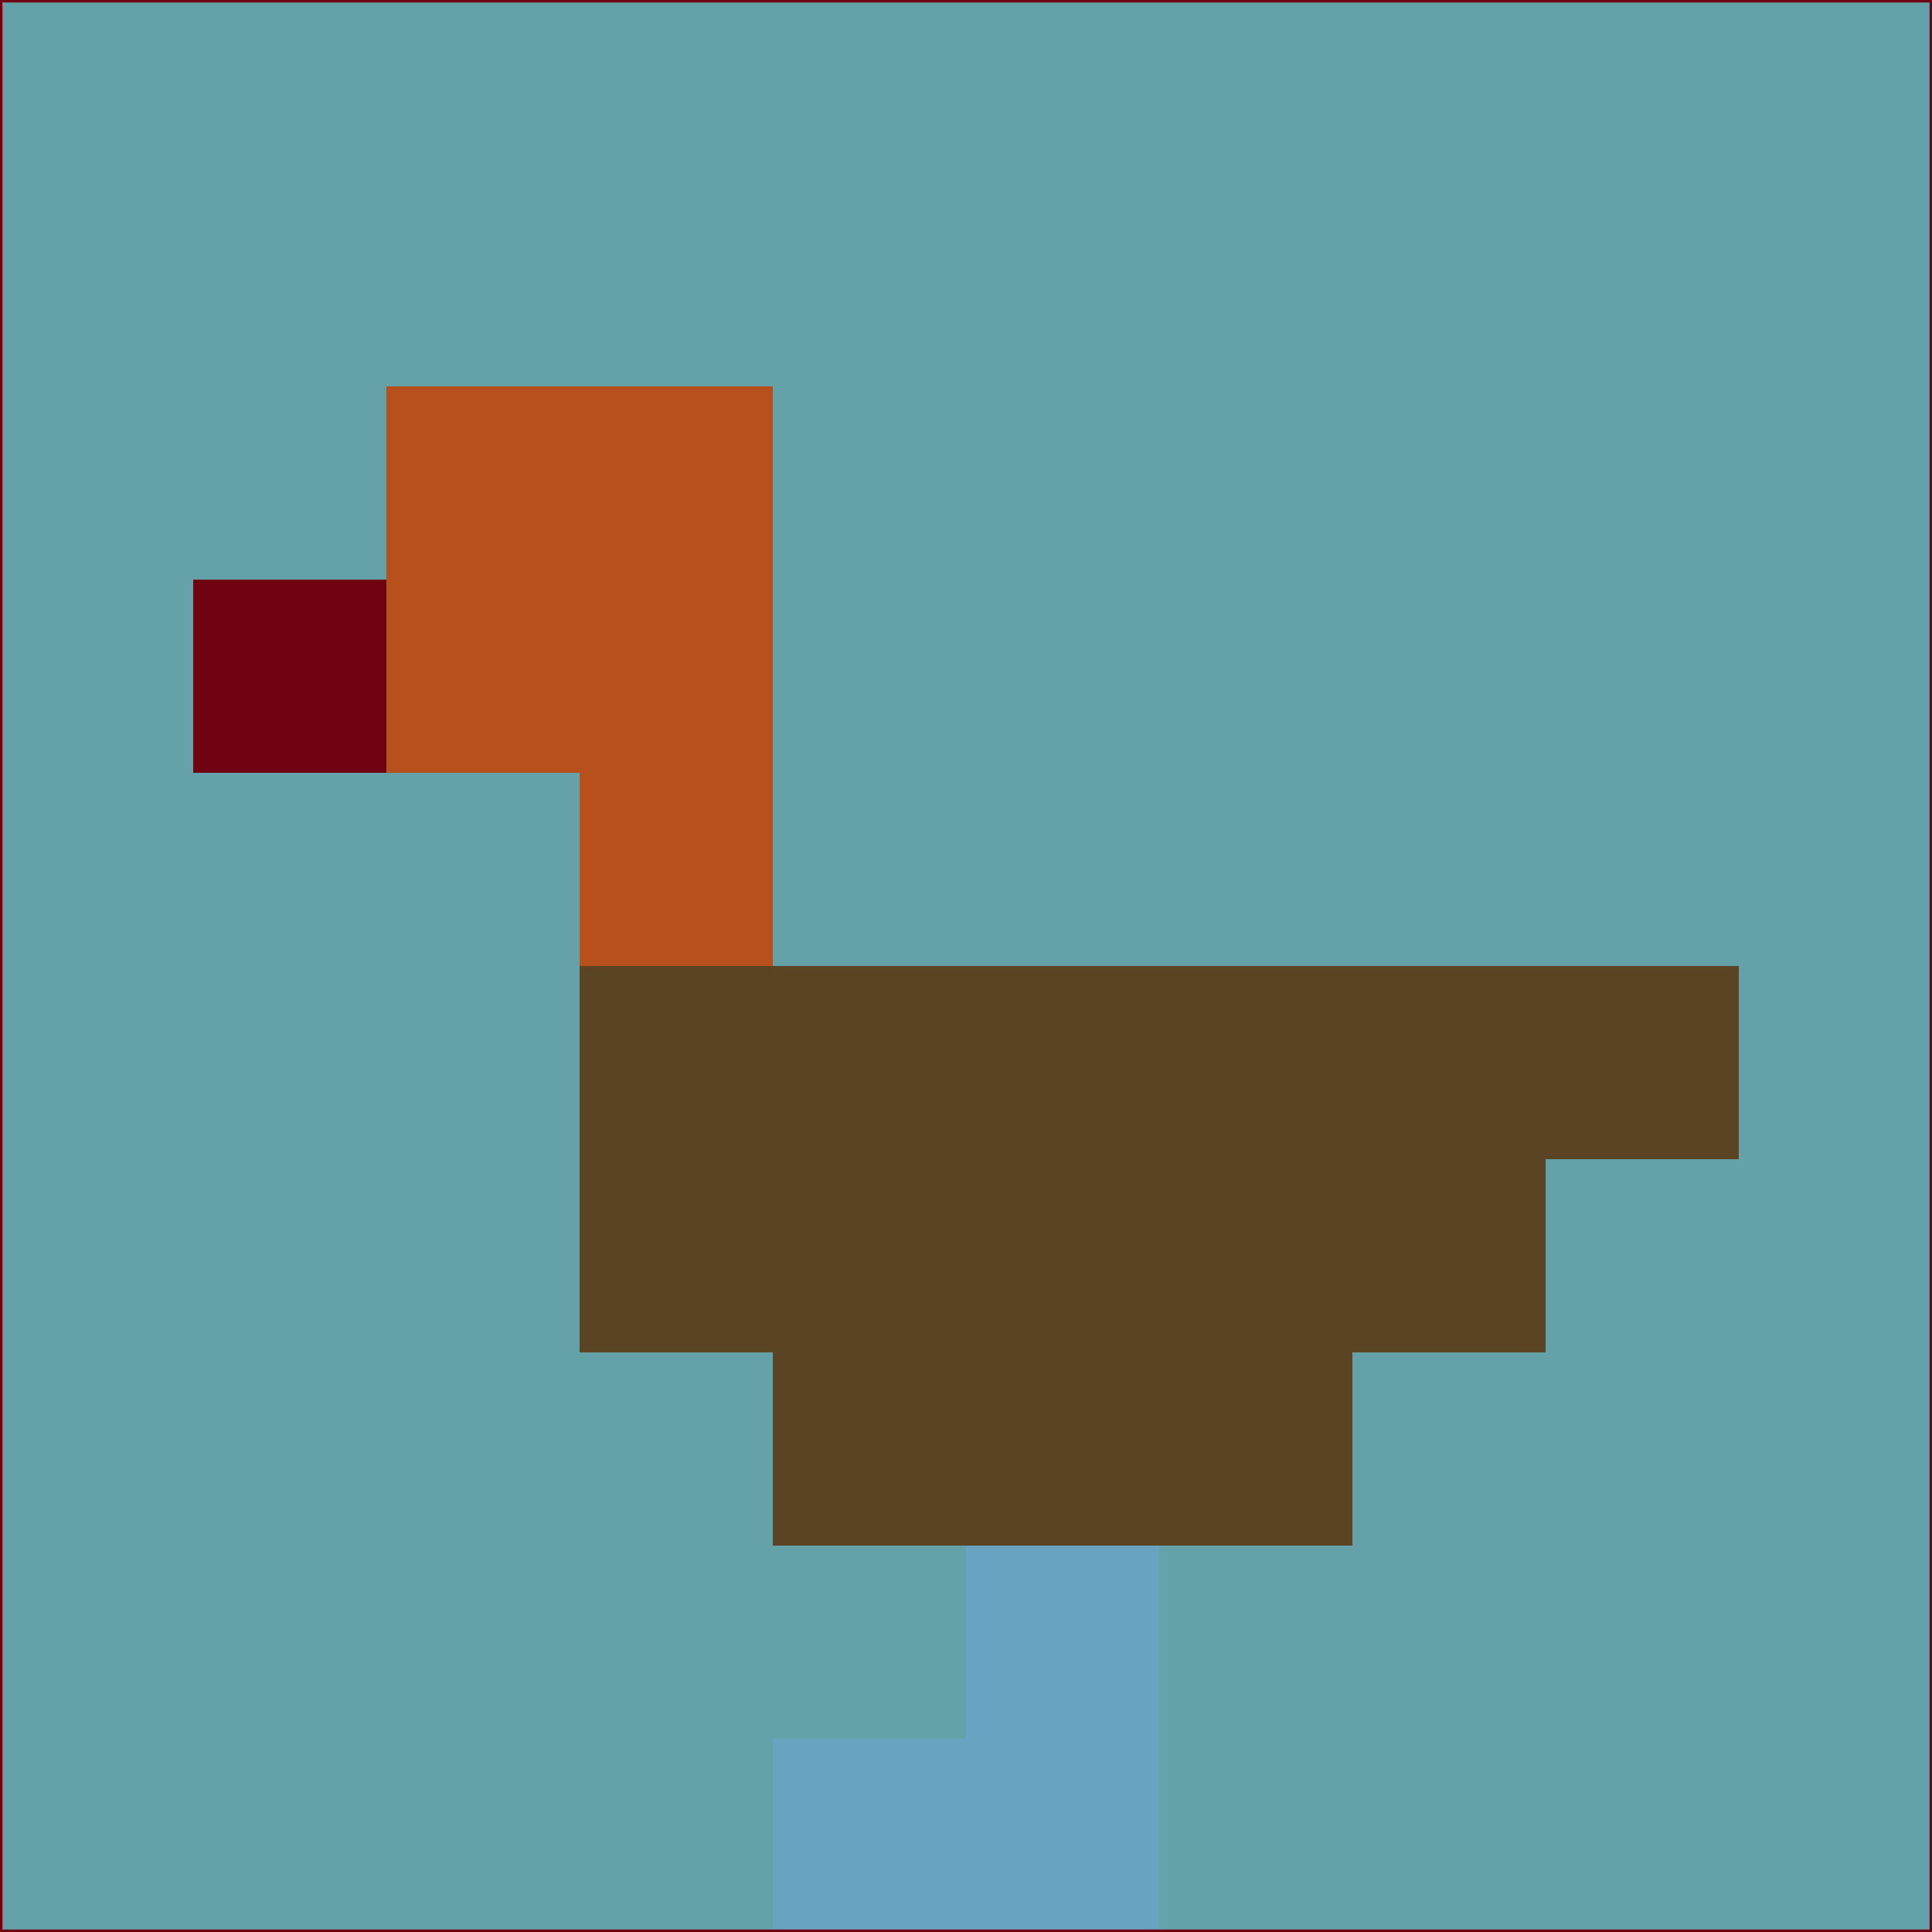 <svg xmlns="http://www.w3.org/2000/svg" version="1.1" width="785" height="785">
  <title>'goose-pfp-694263' by Dmitri Cherniak (Cyberpunk Edition)</title>
  <desc>
    seed=27335
    backgroundColor=#65a1a9
    padding=20
    innerPadding=0
    timeout=500
    dimension=1
    border=false
    Save=function(){return n.handleSave()}
    frame=12

    Rendered at 2024-09-15T22:37:00.424Z
    Generated in 1ms
    Modified for Cyberpunk theme with new color scheme
  </desc>
  <defs/>
  <rect width="100%" height="100%" fill="#65a1a9"/>
  <g>
    <g id="0-0">
      <rect x="0" y="0" height="785" width="785" fill="#65a1a9"/>
      <g>
        <!-- Neon blue -->
        <rect id="0-0-2-2-2-2" x="157" y="157" width="157" height="157" fill="#b7501d"/>
        <rect id="0-0-3-2-1-4" x="235.5" y="157" width="78.5" height="314" fill="#b7501d"/>
        <!-- Electric purple -->
        <rect id="0-0-4-5-5-1" x="314" y="392.5" width="392.5" height="78.5" fill="#5b4424"/>
        <rect id="0-0-3-5-5-2" x="235.5" y="392.5" width="392.5" height="157" fill="#5b4424"/>
        <rect id="0-0-4-5-3-3" x="314" y="392.5" width="235.5" height="235.5" fill="#5b4424"/>
        <!-- Neon pink -->
        <rect id="0-0-1-3-1-1" x="78.5" y="235.5" width="78.5" height="78.5" fill="#700312"/>
        <!-- Cyber yellow -->
        <rect id="0-0-5-8-1-2" x="392.5" y="628" width="78.5" height="157" fill="#6aa2c2"/>
        <rect id="0-0-4-9-2-1" x="314" y="706.5" width="157" height="78.5" fill="#6aa2c2"/>
      </g>
      <rect x="0" y="0" stroke="#700312" stroke-width="2" height="785" width="785" fill="none"/>
    </g>
  </g>
  <script xmlns=""/>
</svg>